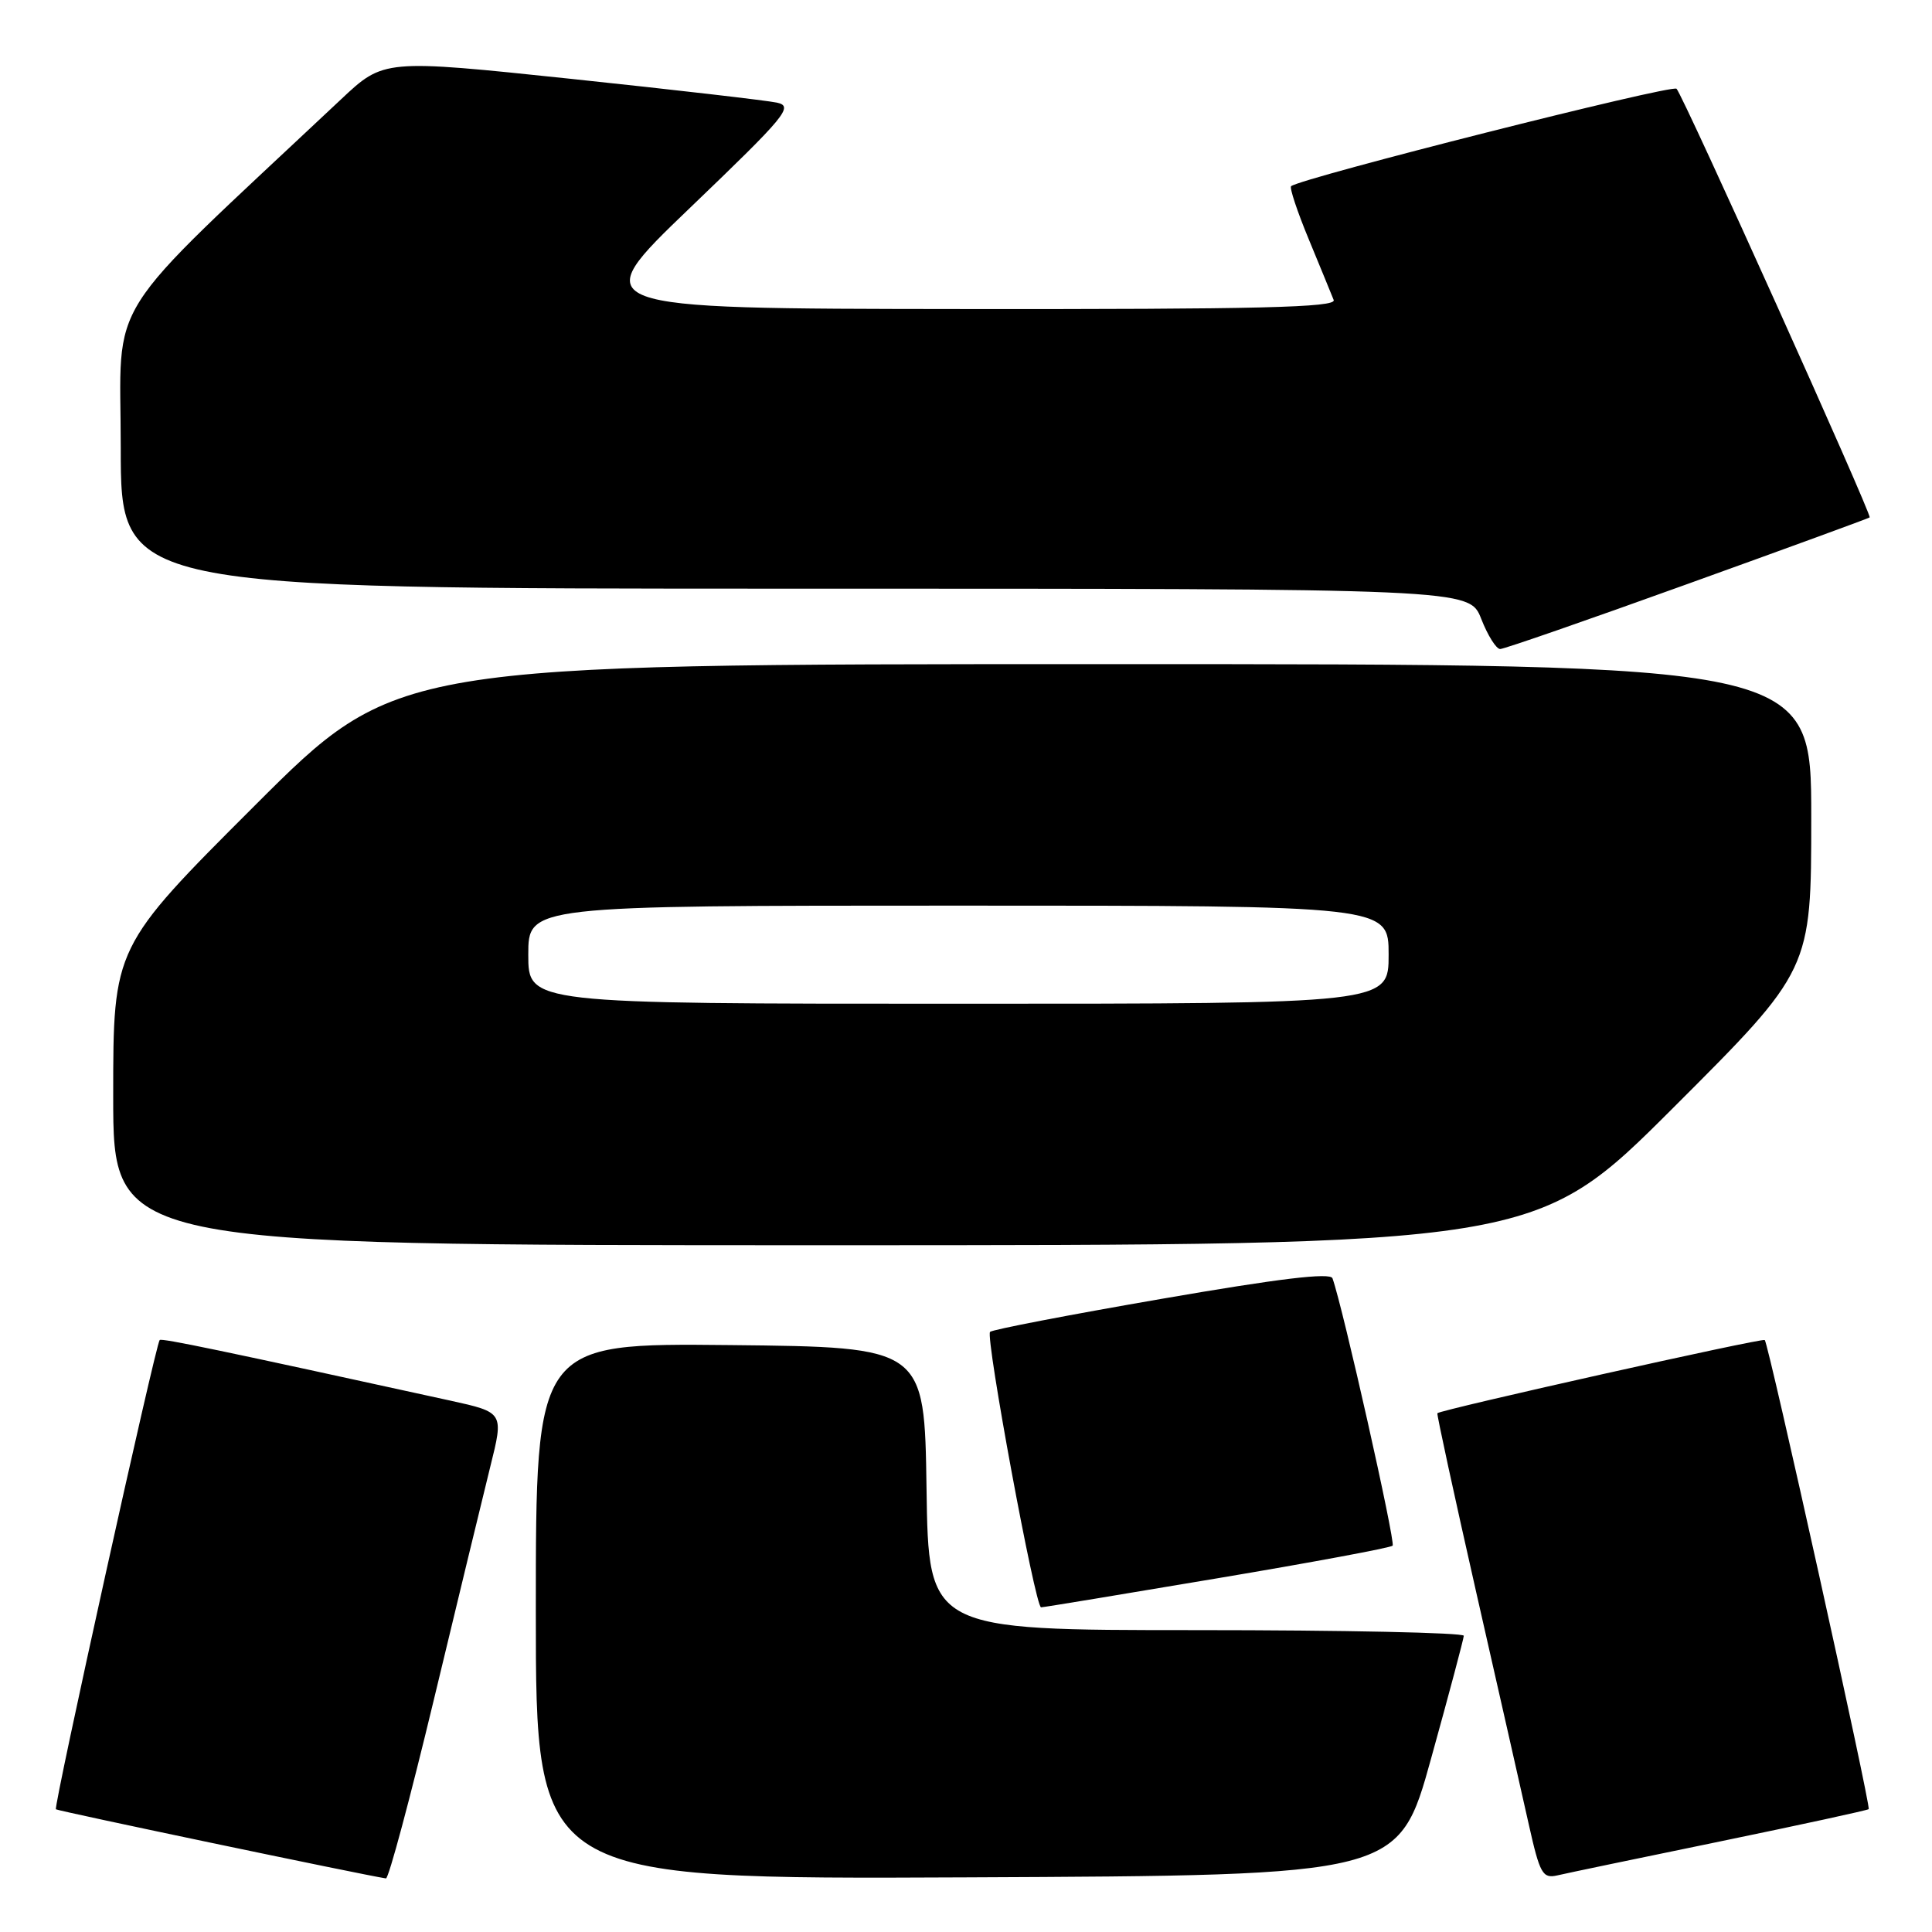 <?xml version="1.0" encoding="UTF-8" standalone="no"?>
<!DOCTYPE svg PUBLIC "-//W3C//DTD SVG 1.1//EN" "http://www.w3.org/Graphics/SVG/1.1/DTD/svg11.dtd" >
<svg xmlns="http://www.w3.org/2000/svg" xmlns:xlink="http://www.w3.org/1999/xlink" version="1.1" viewBox="0 0 256 256">
 <g >
 <path fill="currentColor"
d=" M 57.48 225.25 C 60.62 212.19 63.99 198.27 64.97 194.32 C 66.76 187.15 66.76 187.15 59.63 185.58 C 29.23 178.92 21.46 177.30 21.16 177.56 C 20.65 178.00 7.07 239.40 7.41 239.74 C 7.63 239.96 47.96 248.41 51.14 248.90 C 51.49 248.96 54.34 238.31 57.48 225.25 Z  M 189.63 233.00 C 192.00 224.47 193.94 217.16 193.96 216.75 C 193.98 216.34 178.03 216.00 158.52 216.00 C 123.04 216.00 123.04 216.00 122.77 197.25 C 122.50 178.50 122.50 178.50 96.75 178.23 C 71.00 177.97 71.00 177.97 71.00 213.49 C 71.00 249.02 71.00 249.02 128.17 248.76 C 185.34 248.50 185.34 248.50 189.63 233.00 Z  M 227.92 244.00 C 238.61 241.79 247.47 239.87 247.61 239.72 C 247.94 239.40 234.33 177.98 233.84 177.56 C 233.50 177.26 190.81 186.81 190.46 187.26 C 190.36 187.39 192.68 198.07 195.61 211.00 C 198.55 223.93 201.68 237.76 202.57 241.74 C 204.04 248.30 204.40 248.94 206.35 248.50 C 207.53 248.22 217.24 246.20 227.92 244.00 Z  M 161.26 209.14 C 173.78 207.04 184.25 205.09 184.53 204.81 C 184.94 204.39 177.93 173.17 176.56 169.38 C 176.28 168.59 169.41 169.42 153.94 172.10 C 141.72 174.21 131.48 176.18 131.19 176.48 C 130.54 177.13 137.18 213.01 137.95 212.98 C 138.25 212.98 148.74 211.25 161.26 209.14 Z  M 221.74 146.76 C 240.00 128.52 240.00 128.52 240.00 108.26 C 240.00 88.00 240.00 88.00 146.26 88.00 C 52.52 88.00 52.52 88.00 33.76 106.74 C 15.00 125.48 15.00 125.48 15.00 145.24 C 15.00 165.00 15.00 165.00 109.24 165.00 C 203.48 165.00 203.48 165.00 221.74 146.76 Z  M 223.61 77.38 C 236.75 72.65 247.61 68.68 247.74 68.56 C 248.08 68.26 223.03 12.65 222.15 11.76 C 221.55 11.15 172.45 23.57 171.08 24.67 C 170.84 24.86 171.90 28.05 173.44 31.76 C 174.97 35.47 176.45 39.06 176.72 39.75 C 177.11 40.74 166.86 40.99 127.36 40.95 C 77.50 40.90 77.50 40.90 91.45 27.52 C 104.18 15.31 105.19 14.09 102.95 13.60 C 101.60 13.31 89.33 11.89 75.68 10.45 C 50.85 7.84 50.85 7.84 45.18 13.17 C 13.09 43.33 16.00 38.73 16.00 59.33 C 16.00 78.00 16.00 78.00 105.35 78.00 C 194.70 78.00 194.70 78.00 196.27 82.00 C 197.13 84.20 198.26 86.00 198.78 86.00 C 199.30 86.00 210.47 82.12 223.61 77.38 Z  M 70.00 126.50 C 70.00 120.00 70.00 120.00 127.00 120.00 C 184.00 120.00 184.00 120.00 184.00 126.50 C 184.00 133.00 184.00 133.00 127.00 133.00 C 70.00 133.00 70.00 133.00 70.00 126.50 Z "/>
</g>
</svg>